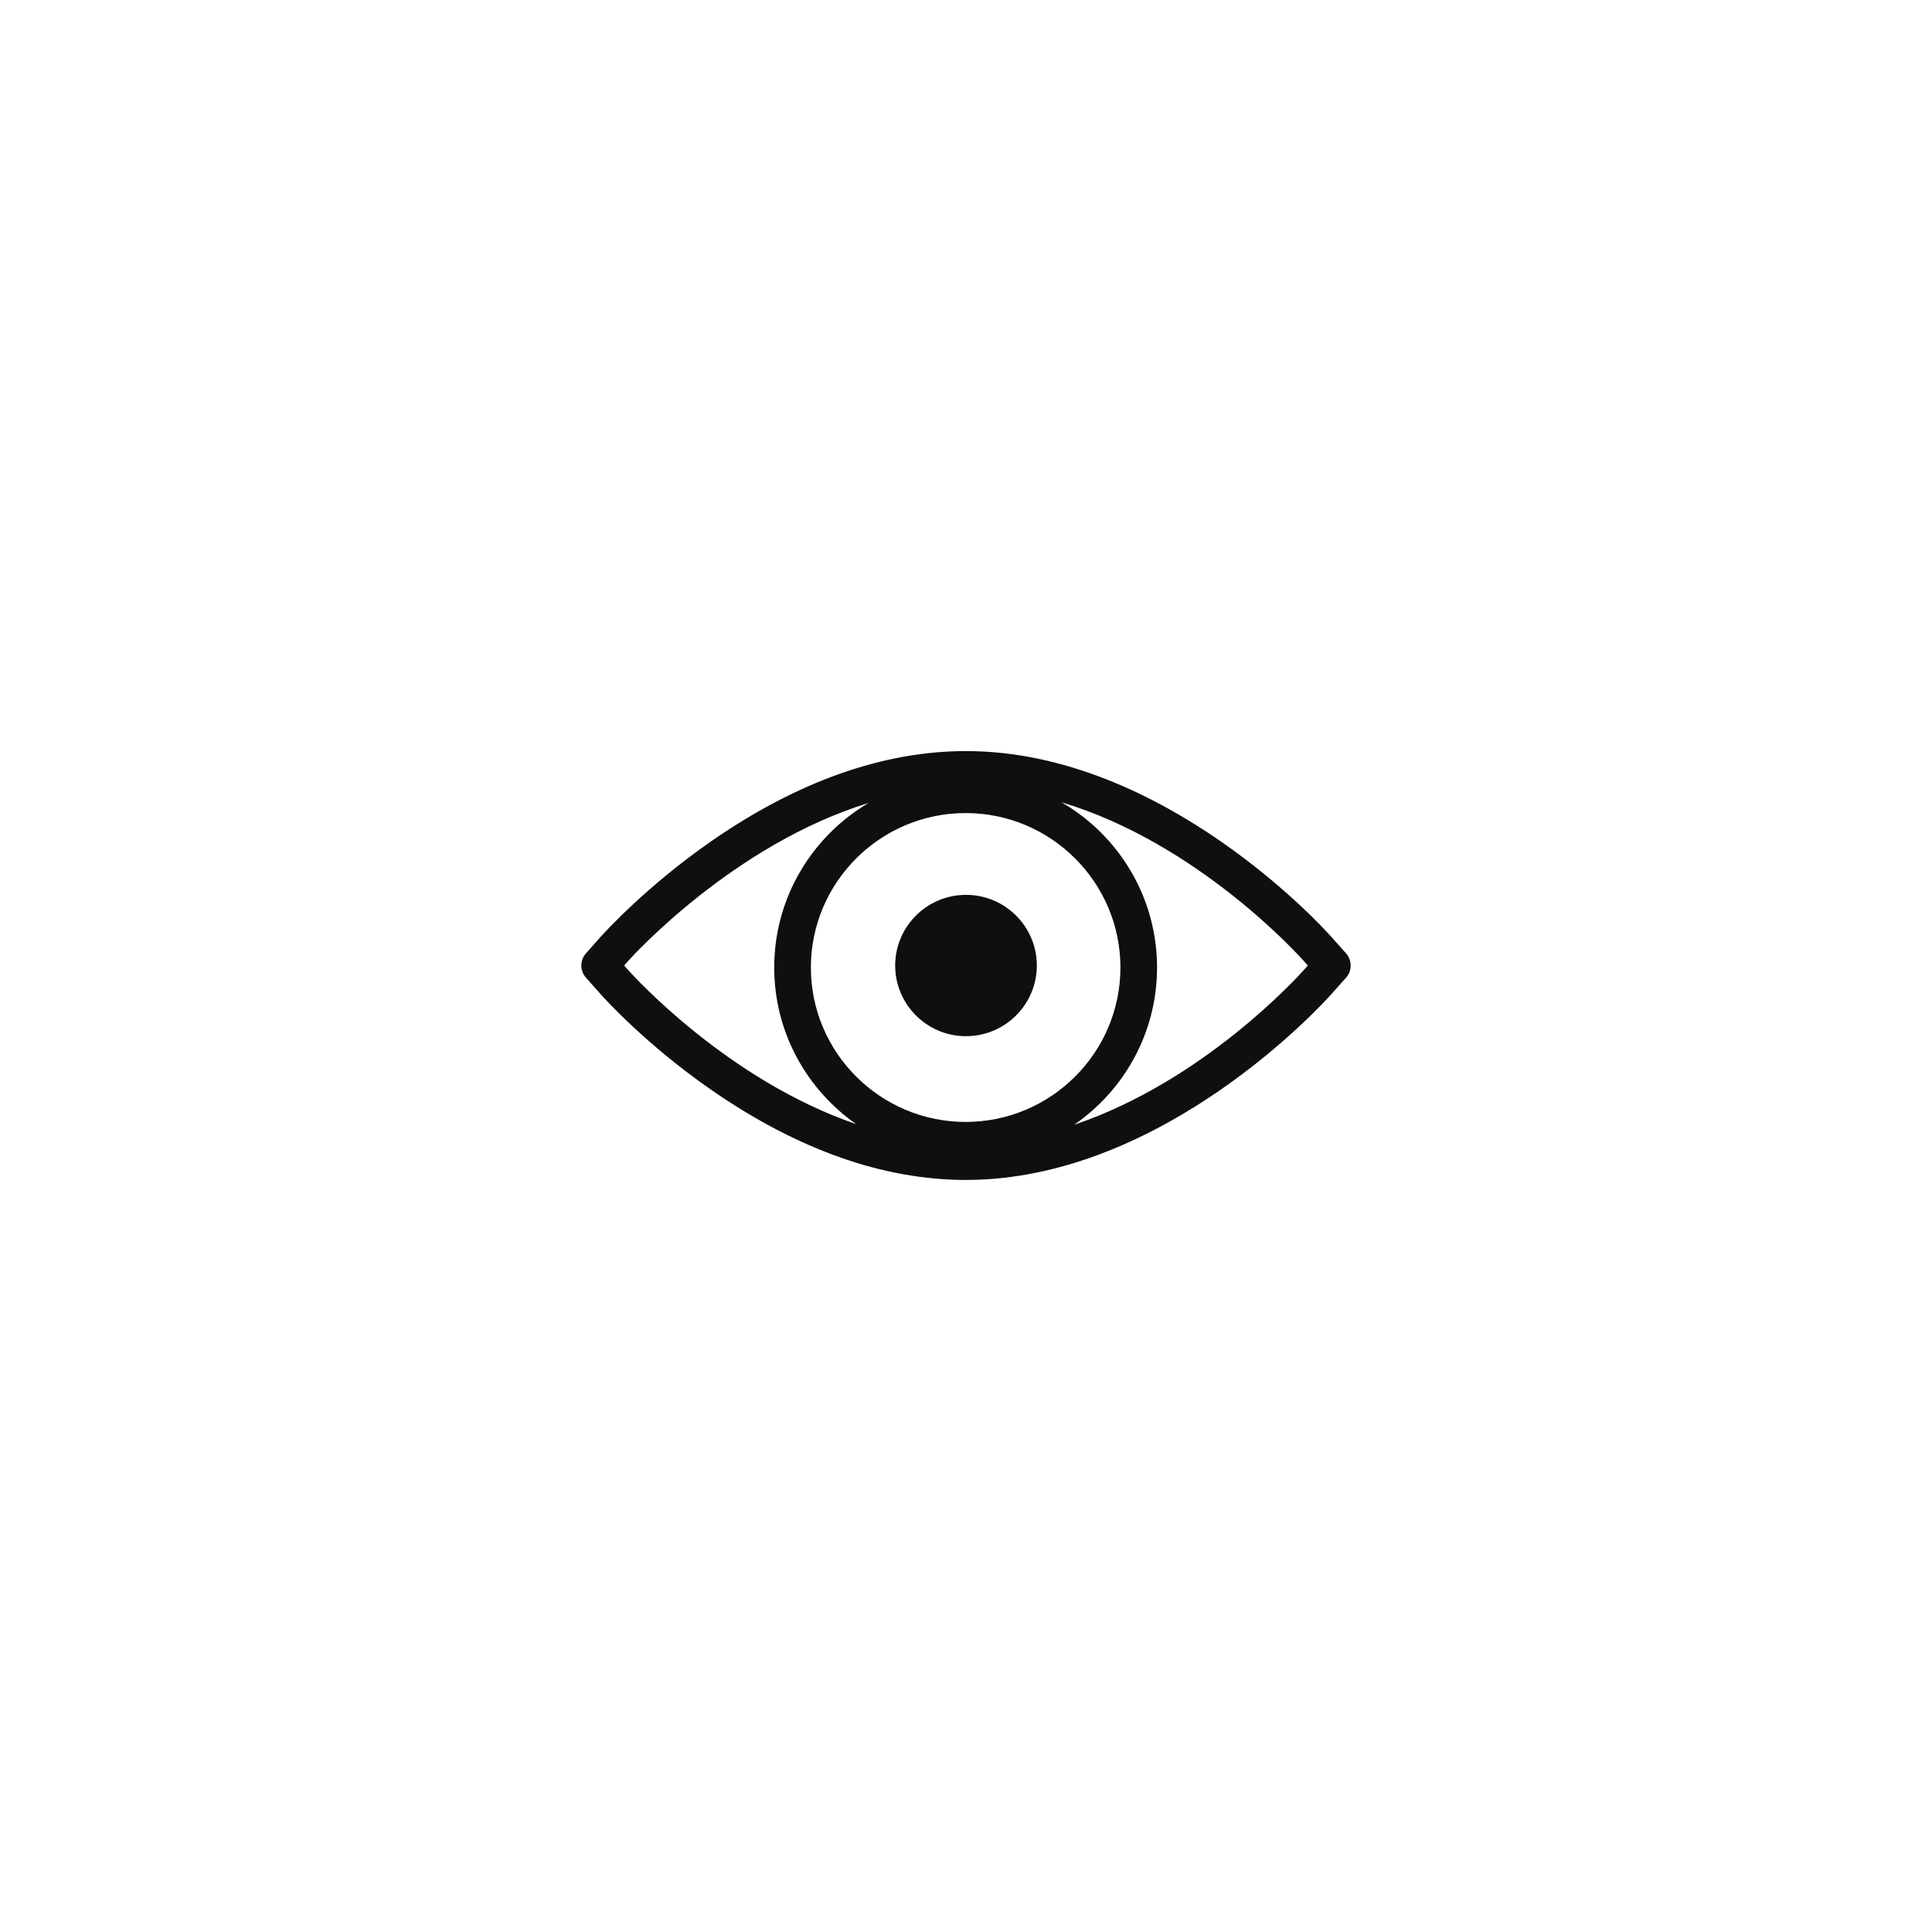 <svg xmlns="http://www.w3.org/2000/svg" xmlns:xlink="http://www.w3.org/1999/xlink" width="500" zoomAndPan="magnify" viewBox="0 0 375 375" height="500" preserveAspectRatio="xMidYMid meet" version="1.0"><defs><clipPath id="b61702b476"><path d="M 112.5 145.781 L 262.5 145.781 L 262.5 229.031 L 112.5 229.031 Z M 112.5 145.781 " clip-rule="nonzero"/></clipPath></defs><path fill="#100f0d" d="M 187.496 173.691 C 179.918 173.691 173.754 179.844 173.754 187.402 C 173.754 194.969 179.918 201.125 187.496 201.125 C 195.078 201.125 201.25 194.969 201.25 187.402 C 201.25 179.844 195.078 173.691 187.496 173.691 " fill-opacity="1" fill-rule="nonzero"/><g clip-path="url(#b61702b476)"><path fill="#100f0d" d="M 253.082 188.273 C 252.113 189.363 233.652 209.848 208.488 218.316 C 218.203 211.621 224.582 200.438 224.582 187.793 C 224.582 174.113 217.117 162.141 206.039 155.719 C 232.445 163.625 252.086 185.418 253.086 186.543 L 253.852 187.406 Z M 121.914 188.273 L 121.145 187.406 L 121.902 186.551 C 122.902 185.434 142.488 163.883 168.586 155.855 C 157.641 162.312 150.277 174.211 150.277 187.793 C 150.277 200.367 156.586 211.492 166.203 218.199 C 141.234 209.66 122.875 189.352 121.914 188.273 Z M 187.43 217.766 C 170.867 217.766 157.391 204.32 157.391 187.793 C 157.391 171.266 170.867 157.816 187.43 157.816 C 203.996 157.816 217.473 171.266 217.473 187.793 C 217.473 204.32 203.996 217.766 187.43 217.766 Z M 261.27 185.051 L 258.406 181.832 C 257.098 180.359 225.93 145.785 187.5 145.785 C 171.422 145.785 154.773 151.68 138.012 163.312 C 125.613 171.922 117.488 180.836 116.59 181.832 L 113.73 185.055 C 112.535 186.395 112.535 188.418 113.73 189.758 L 116.594 192.984 C 117.469 193.965 125.508 202.828 138 211.5 C 154.758 223.133 171.41 229.027 187.5 229.027 C 225.93 229.027 257.098 194.449 258.402 192.98 L 261.27 189.762 C 262.465 188.418 262.465 186.395 261.27 185.051 " fill-opacity="1" fill-rule="nonzero"/></g></svg>